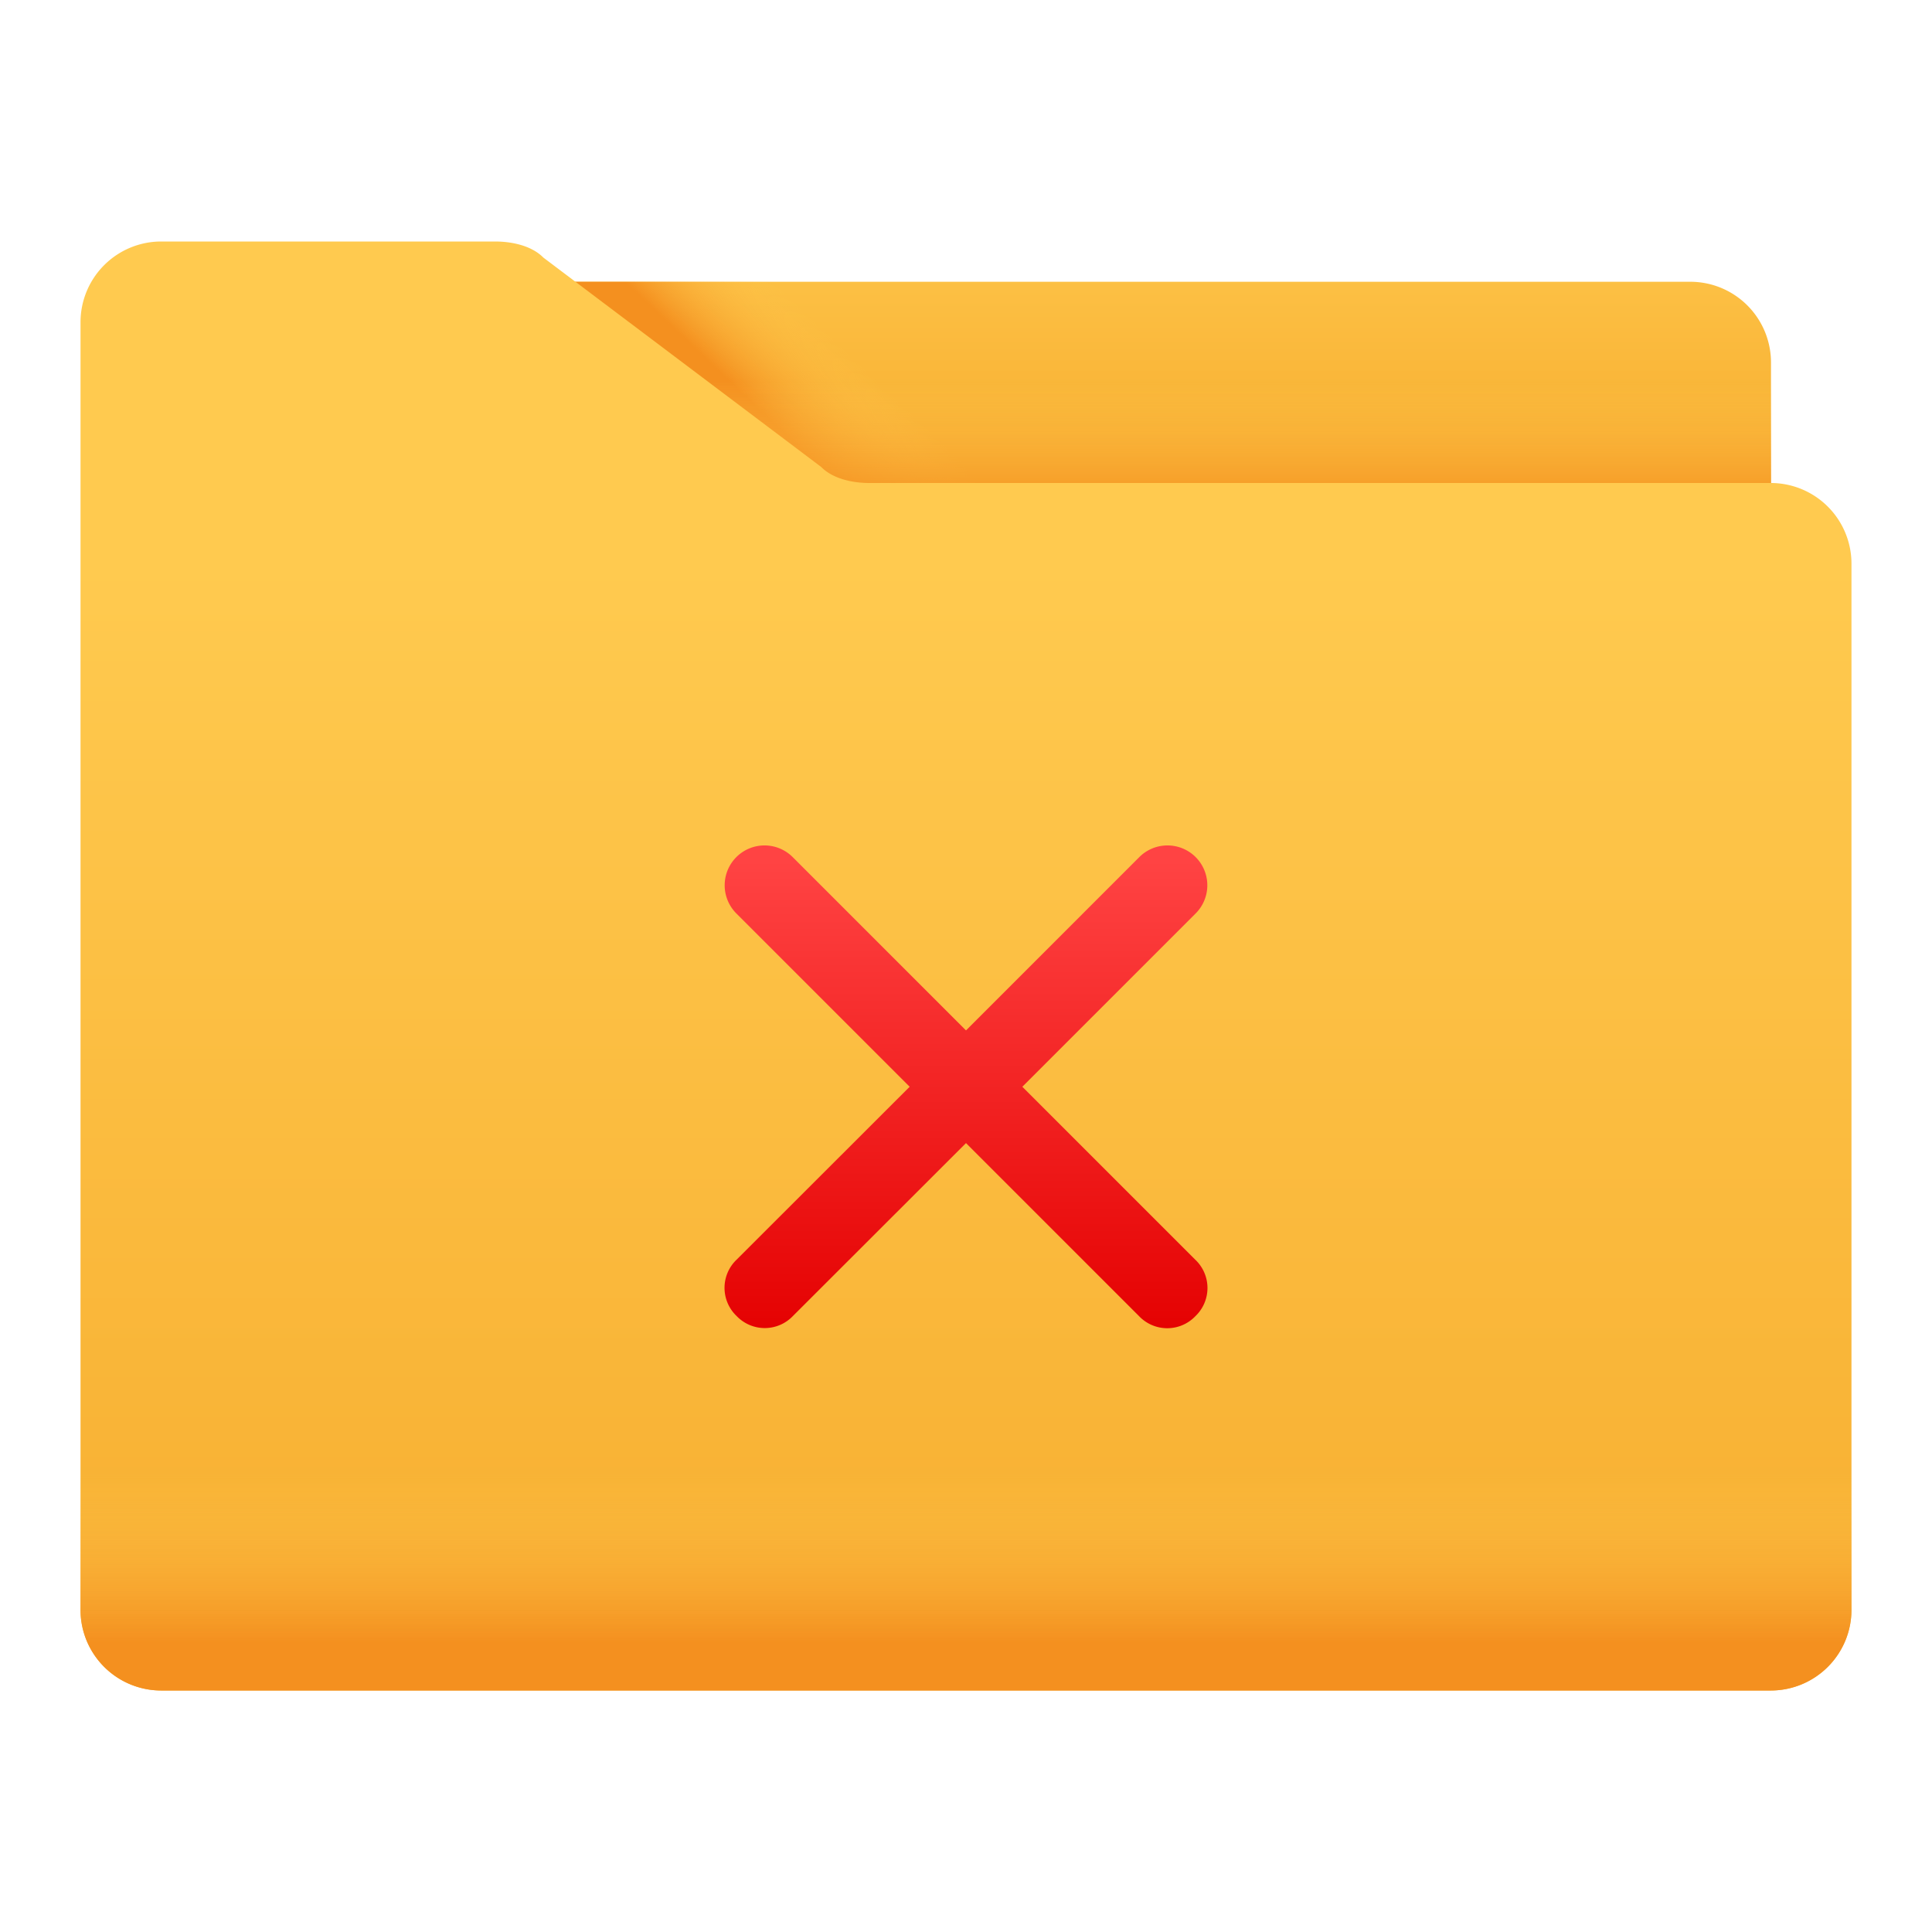 <svg id="Layer_1" height="512" viewBox="0 0 500 500" width="512" xmlns="http://www.w3.org/2000/svg" xmlns:xlink="http://www.w3.org/1999/xlink" data-name="Layer 1"><linearGradient id="linear-gradient" gradientTransform="matrix(312.5 0 0 -104.17 145.83 52156.25)" gradientUnits="userSpaceOnUse" x1=".5" x2=".5" y1="499.51" y2="500.26"><stop offset="0" stop-color="#f7ae30"/><stop offset="1" stop-color="#ffca4f"/></linearGradient><linearGradient id="linear-gradient-2" gradientTransform="matrix(218.75 0 0 -104.17 145.83 52156.25)" gradientUnits="userSpaceOnUse" x1=".35" x2=".49" y1="499.43" y2="499.5"><stop offset="0" stop-color="#f4901f"/><stop offset=".2" stop-color="#f69c29" stop-opacity=".8"/><stop offset="1" stop-color="#ffca4f" stop-opacity="0"/></linearGradient><linearGradient id="linear-gradient-3" gradientTransform="matrix(312.5 0 0 -83.33 145.83 41760.42)" gradientUnits="userSpaceOnUse" x1=".5" x2=".5" y1="499.56" y2="499.96"><stop offset="0" stop-color="#f4901f"/><stop offset="1" stop-color="#ffca4f" stop-opacity="0"/></linearGradient><linearGradient id="linear-gradient-4" gradientTransform="matrix(458.33 0 0 -375 20.83 187562.5)" gradientUnits="userSpaceOnUse" x1=".5" x2=".5" y1="499.78" y2="499.01"><stop offset="0" stop-color="#ffca4f"/><stop offset="1" stop-color="#f7ae30"/></linearGradient><linearGradient id="linear-gradient-5" gradientTransform="matrix(458.33 0 0 -72.92 20.83 36822.91)" gradientUnits="userSpaceOnUse" x1=".5" x2=".5" y1="499.75" y2="499.15"><stop offset="0" stop-color="#ffca4f" stop-opacity="0"/><stop offset="1" stop-color="#f4901f"/></linearGradient><linearGradient id="linear-gradient-6" gradientTransform="matrix(125 0 0 -125 187.5 62718.75)" gradientUnits="userSpaceOnUse" x1=".5" x2=".5" y1="499.97" y2="498.97"><stop offset="0" stop-color="#ff4343"/><stop offset="1" stop-color="#e40000"/></linearGradient><g id="Remove_Folder" data-name="Remove Folder"><g id="Group"><path id="Path" d="m458.33 177.08h-312.5v-104.16h291.67a20.89 20.89 0 0 1 20.83 20.83z" fill="url(#linear-gradient)"/><path id="Path-2" d="m364.58 177.08h-218.75v-104.16h83.34z" fill="url(#linear-gradient-2)" data-name="Path"/><path id="Rectangle" d="m145.83 93.75h312.5v83.33h-312.5z" fill="url(#linear-gradient-3)"/><path id="Path-3" d="m458.33 437.5h-416.66a20.89 20.89 0 0 1 -20.83-20.83v-333.34a20.89 20.89 0 0 1 20.83-20.83h86.46c4.17 0 9.38 1 12.5 4.17l71.88 54.17c3.12 3.16 8.32 4.16 12.49 4.16h233.33a20.89 20.89 0 0 1 20.83 20.83v270.84a20.89 20.89 0 0 1 -20.83 20.83z" fill="url(#linear-gradient-4)" data-name="Path"/><path id="Path-4" d="m20.83 364.58v52.08a20.89 20.89 0 0 0 20.84 20.84h416.66a20.89 20.89 0 0 0 20.83-20.83v-52.09z" fill="url(#linear-gradient-5)" data-name="Path"/><path id="Path-5" d="m264.58 281.25 44.79-44.79a10.31 10.31 0 1 0 -14.58-14.58l-44.79 44.79-44.79-44.79a10.31 10.31 0 1 0 -14.58 14.58l44.79 44.79-44.79 44.75a10.07 10.07 0 0 0 0 14.58 10.07 10.07 0 0 0 14.58 0l44.79-44.75 44.79 44.79a10.07 10.07 0 0 0 14.58 0 10.07 10.07 0 0 0 0-14.58z" fill="url(#linear-gradient-6)" data-name="Path"/></g></g></svg>